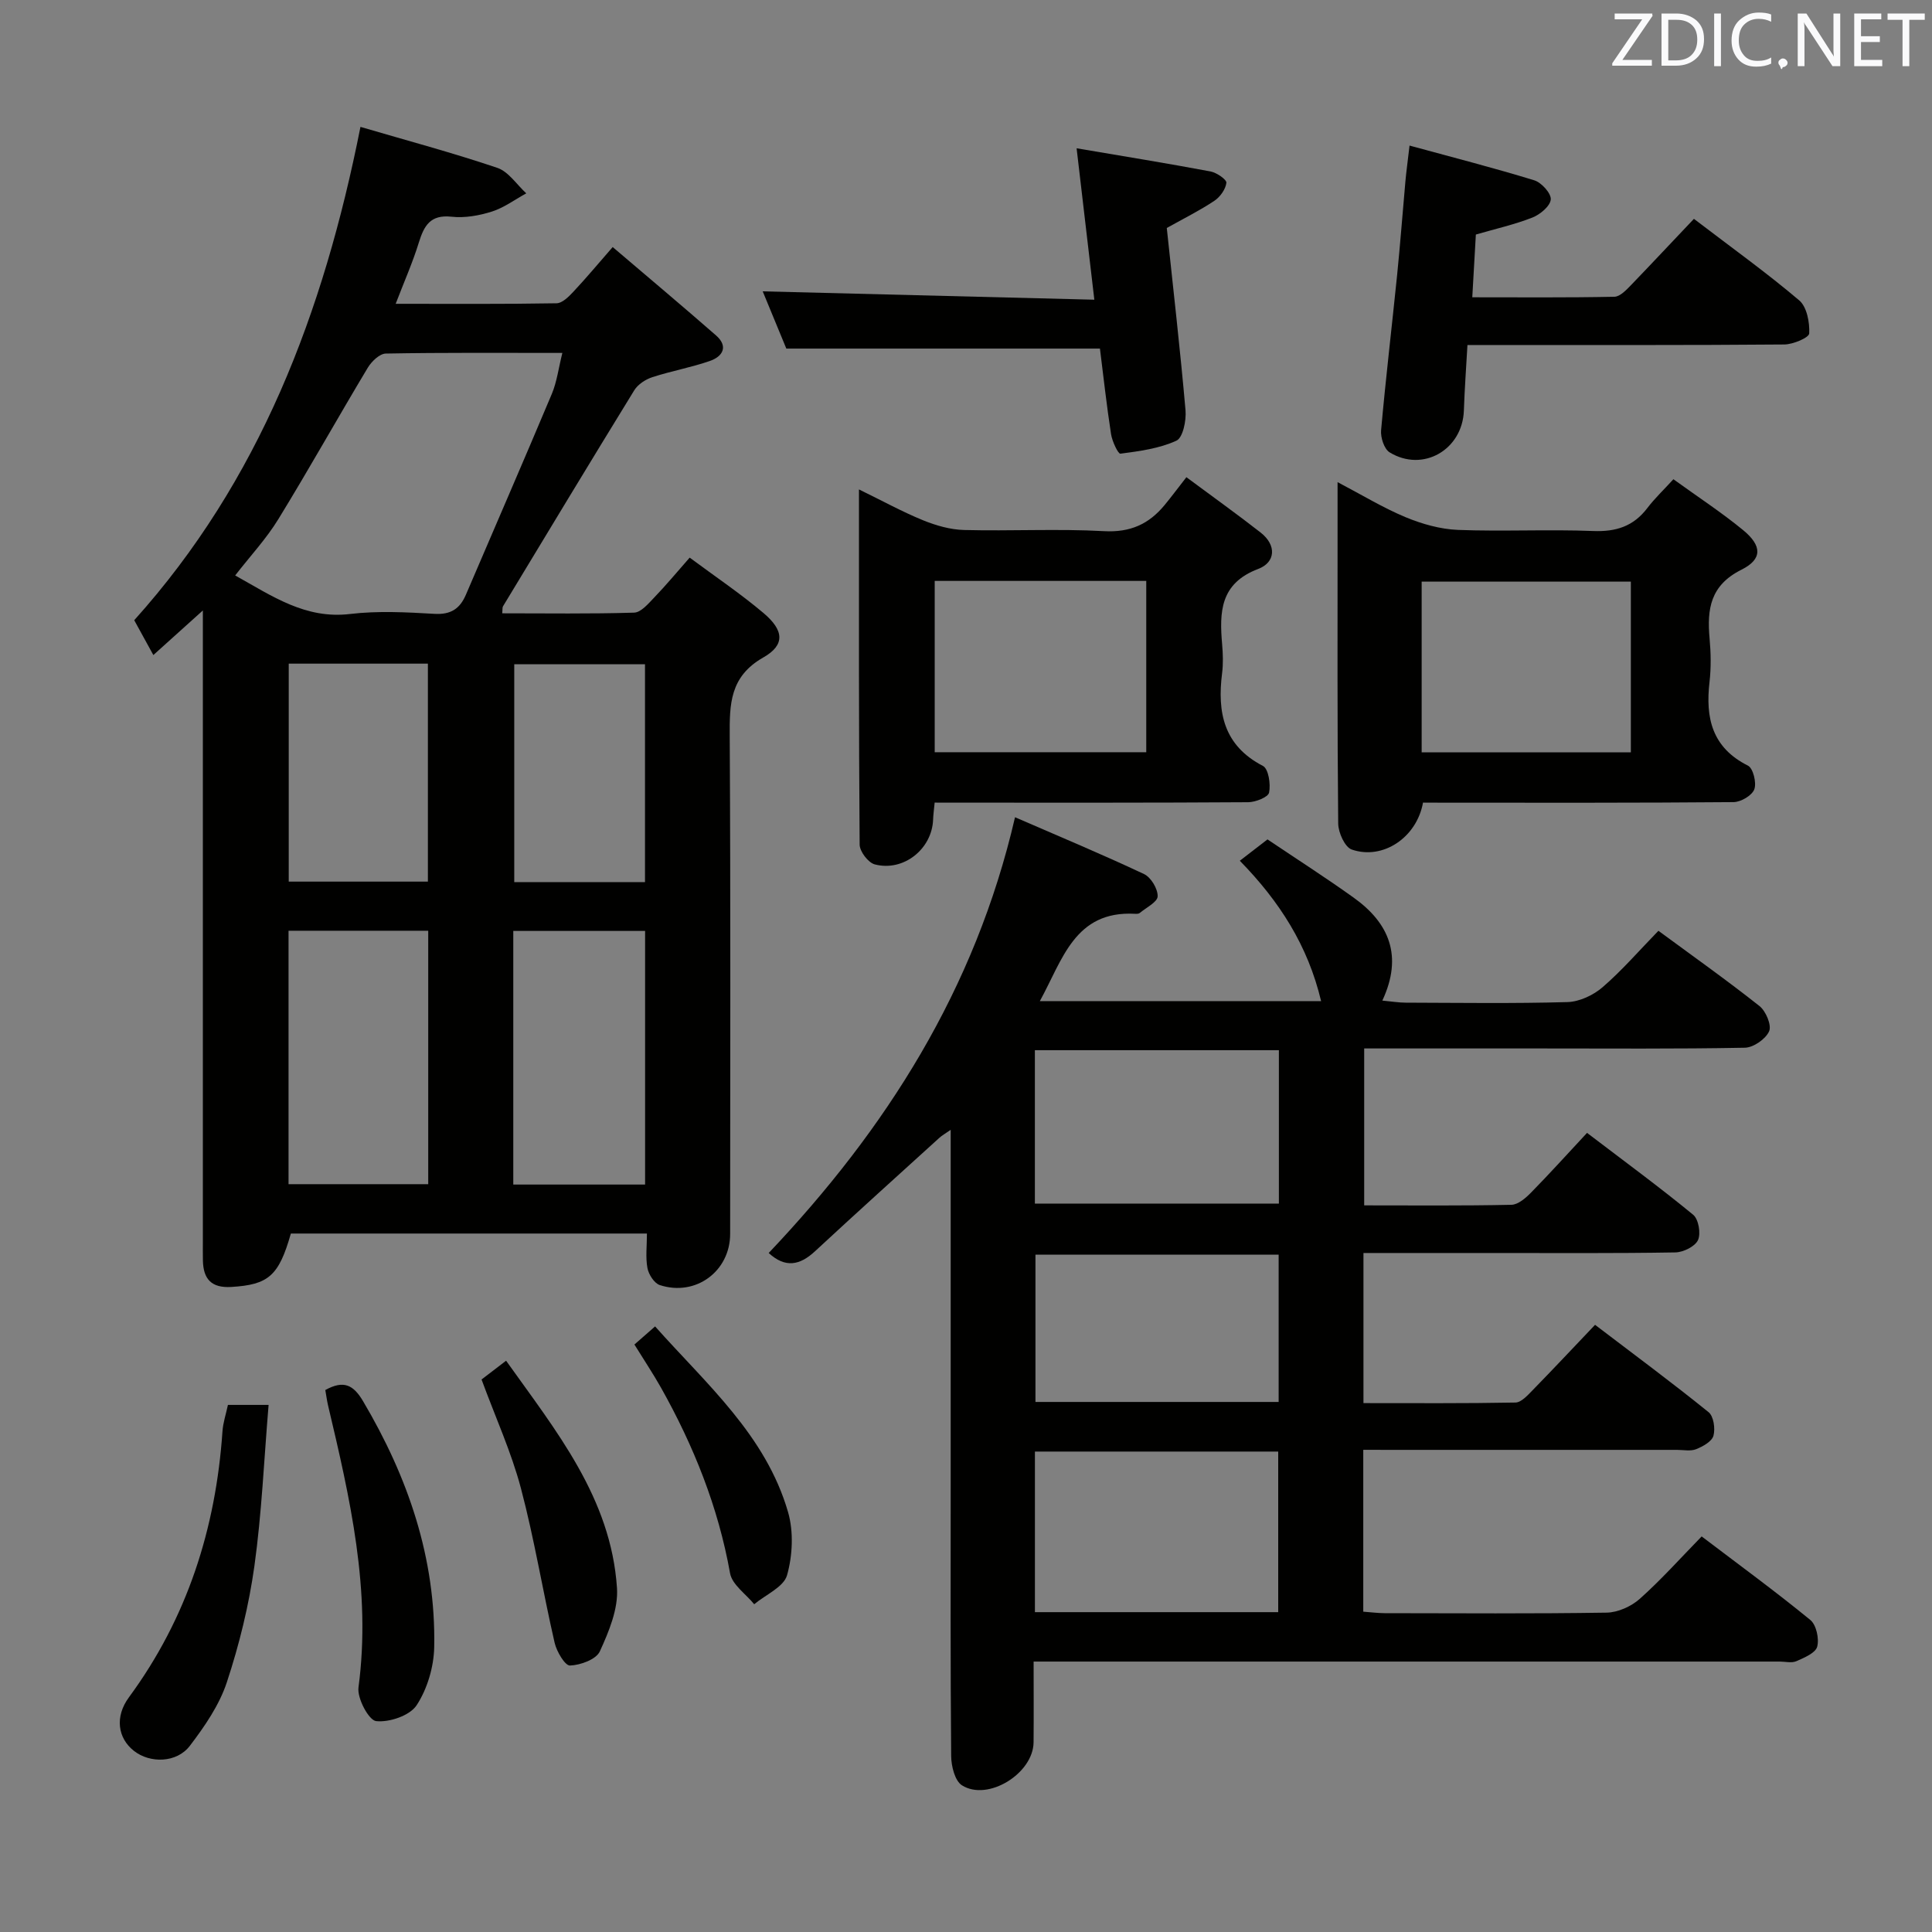 <svg enable-background="new 0 0 400 400" viewBox="0 0 400 400" xmlns="http://www.w3.org/2000/svg"><rect x="0" y="0" width="400" height="400" fill="#808080" stroke="none"/><g fill="#010100"><path d="m282.25 300.17v33.51c1.53.11 2.97.3 4.4.31 15.33.02 30.67.13 45.99-.11 2.33-.04 5.08-1.28 6.85-2.85 4.46-3.98 8.46-8.46 12.82-12.93 7.78 5.91 15.3 11.4 22.49 17.29 1.25 1.02 1.87 3.89 1.43 5.54-.35 1.31-2.68 2.28-4.31 3-.98.43-2.3.08-3.47.08-49.33 0-98.66 0-147.99 0-1.96 0-3.93 0-6.46 0 0 5.83.04 11.27-.01 16.72-.06 6.44-9.45 12.29-14.83 8.9-1.46-.92-2.21-3.96-2.23-6.03-.17-18.83-.1-37.66-.1-56.49 0-22.33 0-44.66 0-66.99 0-1.8 0-3.59 0-6.2-1.18.82-1.81 1.17-2.33 1.64-8.61 7.82-17.24 15.6-25.77 23.51-3.14 2.91-6.14 3.51-9.58.35 24.27-25.59 42.75-54.54 51-90.22 9.23 4.01 18.06 7.69 26.7 11.76 1.44.67 2.87 3.05 2.83 4.61-.03 1.19-2.37 2.34-3.72 3.46-.22.18-.65.18-.97.16-12.48-.67-14.98 9.47-19.7 18.08h58.23c-2.72-11.46-8.6-20.65-16.83-29.06 1.92-1.48 3.72-2.87 5.73-4.42 6.05 4.07 12.07 7.92 17.86 12.07 7.32 5.24 10.23 12.06 5.92 21.3 2.03.19 3.43.43 4.83.43 11.17.03 22.34.2 33.49-.12 2.48-.07 5.36-1.42 7.28-3.08 4.02-3.47 7.52-7.53 11.56-11.68 7.17 5.28 14.19 10.25 20.92 15.58 1.33 1.05 2.55 3.97 2 5.22-.71 1.61-3.25 3.38-5.03 3.41-14.16.27-28.33.15-42.49.15-11.98 0-23.96 0-36.32 0v32.49c10.24 0 20.37.1 30.49-.12 1.38-.03 2.95-1.4 4.05-2.52 3.84-3.91 7.5-7.97 11.6-12.37 7.84 5.97 15.06 11.27 21.97 16.95 1.12.92 1.63 3.89 1 5.25-.62 1.33-3.04 2.52-4.7 2.55-12.5.21-25 .12-37.49.12-8.96 0-17.91 0-27.07 0v31.08c10.58 0 21.03.08 31.47-.12 1.2-.02 2.51-1.49 3.53-2.53 4.3-4.4 8.5-8.89 12.95-13.56 8.27 6.29 16.01 12.03 23.5 18.08 1.05.84 1.42 3.42 1.01 4.89-.33 1.19-2.19 2.22-3.59 2.78-1.16.46-2.63.14-3.96.14-19.66 0-39.33 0-58.99 0-1.81-.01-3.61-.01-5.96-.01zm-17.61 33.61c0-11.31 0-22.19 0-33.25-16.96 0-33.63 0-50.37 0v33.25zm.14-116.35c-17.13 0-33.82 0-50.52 0v31.76h50.52c0-10.69 0-20.98 0-31.76zm-.05 72.83c0-10.28 0-20.22 0-30.5-16.91 0-33.63 0-50.35 0v30.5z"/><path d="m74.63 26.27c9.67 2.84 19.1 5.36 28.33 8.48 2.33.79 4.02 3.47 6 5.28-2.36 1.29-4.6 2.97-7.11 3.77-2.65.84-5.63 1.37-8.36 1.07-4.39-.48-5.69 1.84-6.78 5.36-1.26 4.09-3.01 8.03-4.79 12.67 11.48 0 22.4.08 33.31-.11 1.19-.02 2.53-1.37 3.49-2.4 2.61-2.78 5.05-5.71 8.13-9.24 7.3 6.22 14.4 12.18 21.39 18.29 2.6 2.27 1.41 4.35-1.23 5.28-3.9 1.36-8.02 2.09-11.95 3.37-1.41.46-2.98 1.48-3.74 2.71-9.14 14.86-18.15 29.8-27.18 44.73-.15.24-.08.62-.16 1.45 9.14 0 18.23.14 27.31-.14 1.42-.04 2.94-1.86 4.15-3.12 2.41-2.5 4.64-5.19 7.35-8.27 5.22 3.88 10.47 7.41 15.27 11.46 4.25 3.58 4.54 6.61-.01 9.2-6.98 3.97-7.01 9.68-6.97 16.38.2 34.32.1 68.65.09 102.97 0 7.74-7.13 13.03-14.57 10.6-1.14-.37-2.3-2.19-2.55-3.5-.42-2.22-.11-4.58-.11-7.17-24.87 0-49.29 0-73.72 0-2.5 8.8-4.65 10.59-12.32 11.06-4.13.25-5.81-1.63-5.89-5.47-.03-1.33-.01-2.67-.01-4 0-41.32 0-82.64 0-123.96 0-1.81 0-3.62 0-6.63-3.79 3.42-6.87 6.19-10.25 9.23-1.44-2.62-2.61-4.76-3.96-7.21 25.93-28.85 39.18-63.57 46.84-102.14zm-25.94 92.87c7.68 4.28 14.54 9.08 23.78 7.98 5.75-.68 11.66-.37 17.47-.03 3.39.2 5.27-1.05 6.52-3.96 5.93-13.86 11.95-27.68 17.79-41.58 1.05-2.51 1.39-5.32 2.18-8.48-12.6 0-24.58-.09-36.55.13-1.29.02-2.96 1.64-3.74 2.94-6.24 10.39-12.15 20.98-18.49 31.31-2.48 4.06-5.79 7.61-8.96 11.69zm11.05 73.56v52.47h28.92c0-17.67 0-34.93 0-52.47-9.68 0-19.09 0-28.92 0zm46.53 52.55h27.29c0-17.69 0-35.04 0-52.51-9.28 0-18.19 0-27.29 0zm-46.49-107.85v45.13h28.81c0-15.16 0-30.04 0-45.13-9.62 0-18.9 0-28.81 0zm73.76 45.23c0-15.39 0-30.26 0-45.1-9.3 0-18.19 0-27.07 0v45.1z"/><path d="m294.62 166.17c-1.3 7.24-8.31 11.94-14.75 9.72-1.43-.49-2.79-3.51-2.81-5.38-.2-20.16-.13-40.33-.13-60.5 0-3.14 0-6.28 0-10.19 5.03 2.64 9.41 5.31 14.08 7.26 3.4 1.41 7.18 2.48 10.83 2.63 9.32.36 18.67-.14 27.99.23 4.75.19 8.36-.97 11.24-4.76 1.5-1.98 3.33-3.7 5.39-5.96 5.13 3.71 9.99 6.88 14.44 10.54 3.91 3.22 4.04 6-.35 8.19-6.46 3.23-7.15 8.15-6.6 14.23.27 2.98.33 6.03-.01 8.99-.87 7.46.5 13.61 7.96 17.35 1.07.54 1.81 3.55 1.31 4.9-.47 1.27-2.77 2.63-4.28 2.65-19.66.17-39.33.12-59 .12-1.8-.02-3.6-.02-5.31-.02zm43.03-10.4c0-12.1 0-23.8 0-35.35-14.7 0-29.04 0-43.31 0v35.35z"/><path d="m193.51 166.17c-.15 1.58-.29 2.54-.32 3.51-.22 6.09-6.11 10.85-12.09 9.28-1.35-.36-3.11-2.67-3.12-4.1-.19-24.13-.14-48.26-.14-73.53 4.84 2.36 8.95 4.62 13.25 6.38 2.68 1.09 5.65 1.95 8.52 2.02 9.65.25 19.33-.29 28.96.24 5.42.3 9.28-1.45 12.53-5.38 1.38-1.67 2.68-3.42 4.53-5.79 5.68 4.21 10.6 7.73 15.36 11.45 3.37 2.63 3.1 6.18-.49 7.54-7.9 2.99-8.05 8.93-7.47 15.61.17 1.98.24 4.02-.01 5.99-1.02 8.11.32 14.97 8.46 19.19 1.15.6 1.63 3.77 1.27 5.52-.19.94-2.79 1.98-4.32 1.99-19.64.13-39.29.09-58.94.09-1.8-.01-3.62-.01-5.98-.01zm43.81-45.9c-14.81 0-29.21 0-43.8 0v35.47h43.8c0-11.84 0-23.42 0-35.47z"/><path d="m350.71 45.31c7.91 6.04 15.09 11.19 21.8 16.88 1.58 1.34 2.18 4.55 2.07 6.84-.04.88-3.33 2.27-5.14 2.29-19.8.17-39.61.1-59.41.11-1.82 0-3.63 0-6.21 0-.27 4.72-.59 9.14-.74 13.56-.28 8.11-8.46 12.88-15.37 8.67-1.13-.69-1.9-3.07-1.77-4.57.96-10.73 2.23-21.44 3.32-32.16.65-6.44 1.13-12.9 1.71-19.34.19-2.09.48-4.18.86-7.45 9.05 2.47 17.5 4.63 25.82 7.19 1.5.46 3.52 2.7 3.42 3.96-.11 1.38-2.2 3.12-3.8 3.75-3.68 1.45-7.59 2.32-11.71 3.52-.23 4.09-.47 8.21-.74 12.99 9.94 0 19.69.09 29.43-.11 1.2-.03 2.52-1.47 3.53-2.51 4.27-4.43 8.46-8.92 12.93-13.62z"/><path d="m227.73 72.17c-21.83 0-43.04 0-64.93 0-1.5-3.64-3.31-8.03-4.89-11.85 22.77.57 45.43 1.14 68.66 1.73-1.28-10.91-2.42-20.7-3.67-31.35 9.6 1.63 18.69 3.1 27.74 4.8 1.26.24 3.35 1.68 3.27 2.35-.17 1.35-1.3 2.94-2.5 3.73-3.01 2.01-6.28 3.63-9.84 5.62 1.31 12.42 2.77 25.07 3.88 37.76.18 2.11-.54 5.66-1.89 6.28-3.55 1.63-7.65 2.17-11.59 2.69-.48.06-1.71-2.56-1.94-4.05-.91-5.89-1.56-11.82-2.3-17.71z"/><path d="m47.19 290.87h8.42c-.95 11.36-1.42 22.44-2.94 33.37-1.14 8.14-3.13 16.26-5.71 24.07-1.56 4.72-4.59 9.12-7.65 13.14-2.72 3.57-8.25 3.67-11.58 1.05-3.36-2.64-4-7.07-1.03-11.1 12.06-16.4 17.97-34.9 19.36-55.04.11-1.77.71-3.51 1.13-5.49z"/><path d="m67.35 287.79c3.84-2.12 5.83-1.05 7.83 2.33 9.3 15.73 15.07 32.48 14.72 50.88-.08 4.1-1.42 8.66-3.64 12.05-1.41 2.15-5.63 3.58-8.38 3.29-1.52-.16-3.96-4.72-3.66-6.98 2.68-20.06-1.77-39.25-6.32-58.47-.22-.96-.34-1.94-.55-3.1z"/><path d="m99.7 285.61c1.46-1.12 3.02-2.32 5.08-3.89 10.34 14.53 21.72 28.4 22.96 47.06.29 4.32-1.68 9.03-3.55 13.12-.76 1.67-4.01 2.85-6.18 2.93-1.03.04-2.76-2.89-3.18-4.71-2.45-10.64-4.19-21.45-6.98-31.99-1.98-7.48-5.24-14.61-8.15-22.52z"/><path d="m131.35 278.37c1.47-1.28 2.69-2.36 4.28-3.75 10.64 11.96 22.93 22.53 27.53 38.45 1.17 4.05.94 8.98-.21 13.06-.69 2.45-4.43 4.03-6.8 6.01-1.73-2.13-4.58-4.05-5-6.42-2.45-13.72-7.54-26.38-14.31-38.44-1.62-2.87-3.46-5.63-5.49-8.91z"/></g><path d="m342.2 3.2-6.3 9.2h6.1v1.2h-8.2v-.5l6.2-9.1h-5.7v-1.2h7.8v.4z" fill="#fafafb"/><path d="m344 13.7v-10.9h3.1c1.6 0 3 .5 4.1 1.4 1.1 1 1.6 2.2 1.6 3.9s-.5 3-1.6 4-2.5 1.5-4.2 1.5h-3zm1.4-9.6v8.4h1.6c1.4 0 2.5-.4 3.2-1.1.8-.8 1.2-1.8 1.2-3.2s-.4-2.4-1.2-3.1-1.8-1-3.1-1z" fill="#fafafb"/><path d="m356.3 2.8v10.9h-1.4v-10.9z" fill="#fafafb"/><path d="m366.6 13.2c-.8.4-1.8.6-3 .6-1.6 0-2.8-.5-3.7-1.5s-1.4-2.3-1.4-3.9c0-1.7.5-3.2 1.6-4.2s2.4-1.6 4-1.6c1 0 1.9.1 2.6.4v1.5c-.8-.4-1.6-.6-2.6-.6-1.2 0-2.2.4-3 1.2s-1.1 1.9-1.1 3.3c0 1.3.4 2.3 1.1 3.1s1.6 1.1 2.8 1.1c1.1 0 2-.2 2.8-.7v1.3z" fill="#fafafb"/><path d="m368.2 13c0-.3.1-.5.3-.6.2-.2.4-.3.6-.3.3 0 .5.1.7.3s.3.4.3.6-.1.5-.3.6c-.2.2-.4.3-.7.3-.3 1-.5-.1-.6-.3-.2-.2-.3-.4-.3-.6z" fill="#fafafb"/><path d="m381.1 13.7h-1.7l-5.5-8.4c-.2-.2-.3-.5-.4-.7 0 .2.1.8.1 1.5v7.6h-1.4v-10.9h1.8l5.3 8.3c.3.4.4.6.4.8 0-.3-.1-.8-.1-1.6v-7.5h1.4v10.9z" fill="#fafafb"/><path d="m389.7 13.7h-5.8v-10.9h5.6v1.2h-4.2v3.5h3.9v1.2h-3.9v3.7h4.4z" fill="#fafafb"/><path d="m398.4 4.1h-3.1v9.6h-1.4v-9.6h-3.1v-1.3h7.7v1.3z" fill="#fafafb"/></svg>